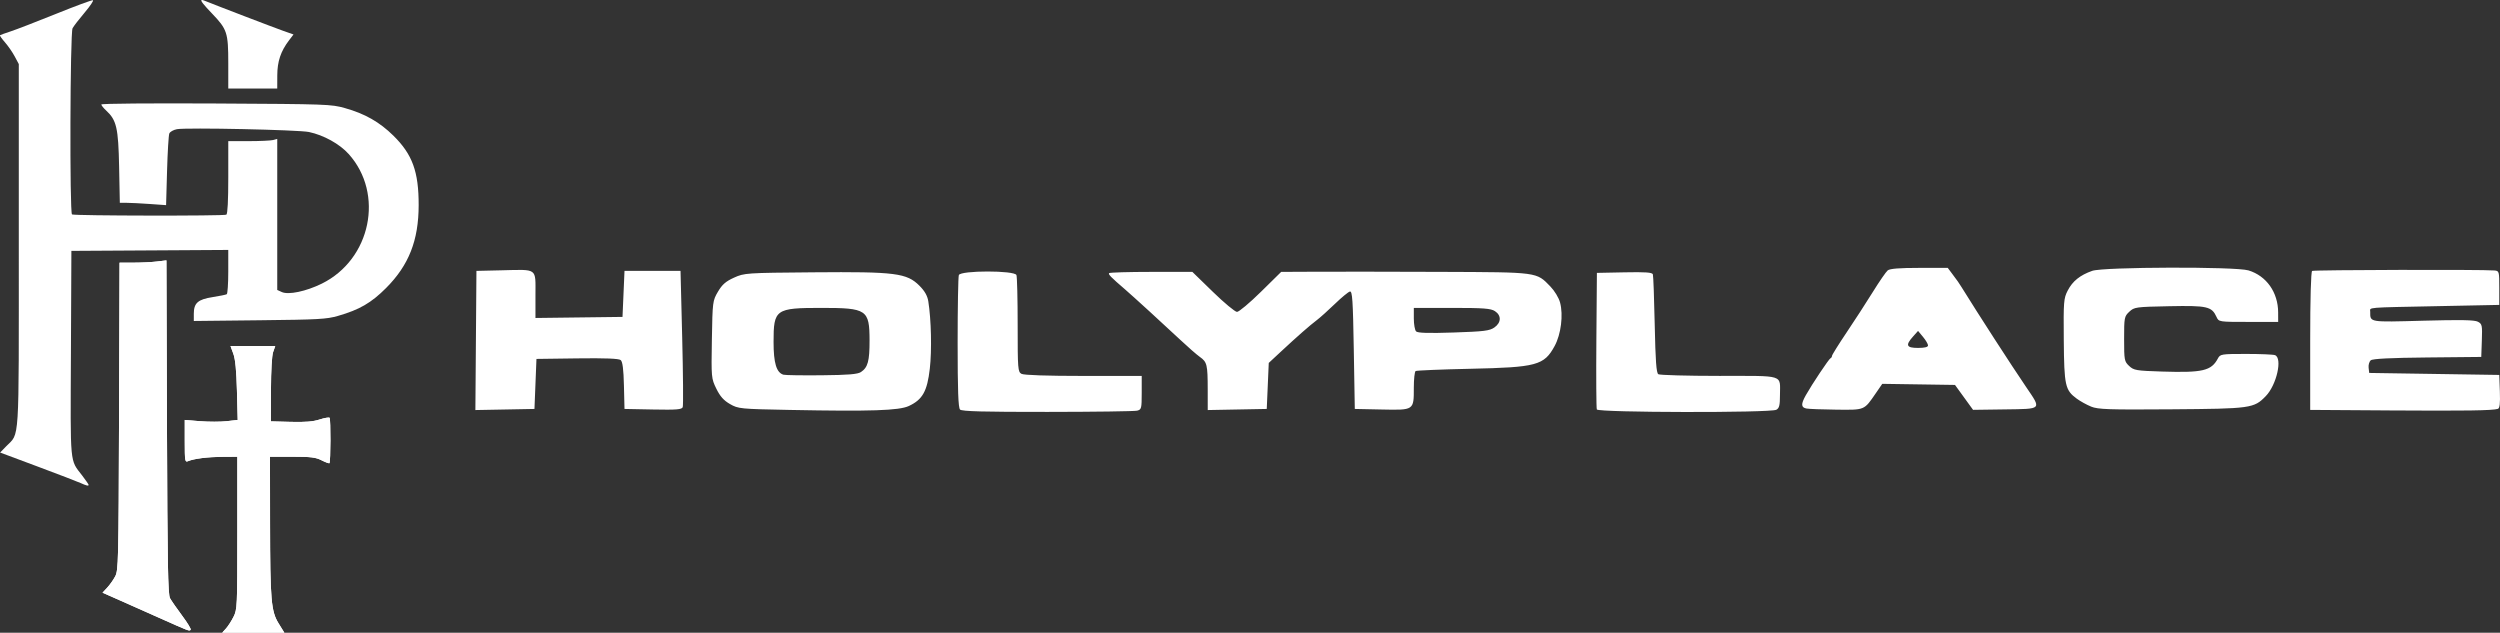 <?xml version="1.0" encoding="UTF-8" standalone="no"?>
<!-- Created with Inkscape (http://www.inkscape.org/) -->

<svg
   version="1.1"
   id="svg1"
   width="1109.654"
   height="280.86"
   viewBox="0 0 1109.654 280.86"
   xmlns="http://www.w3.org/2000/svg"
   xmlns:svg="http://www.w3.org/2000/svg">
  <rect x="0" y="0" width="1109.654" height="280.86" fill="#333333" stroke="none"/>
  <defs
     id="defs1" />
  <g
     id="g1"
     transform="translate(-118.502,-424.671)">
    <g
       id="g3"
       style="fill:#ffffff;fill-opacity:1">
      <path
         style="fill:#ffffff;fill-opacity:1;stroke-width:0.888"
         d="m 469.405,606.632 c -22.47,-0.432 -23.192,-0.502 -26.885,-2.617 -2.776,-1.59 -4.404,-3.418 -6.063,-6.81 -2.232,-4.563 -2.264,-4.913 -1.978,-21.805 0.285,-16.822 0.339,-17.251 2.697,-21.262 1.865,-3.172 3.464,-4.572 7.105,-6.217 4.62,-2.088 5.205,-2.127 35.337,-2.382 36.391,-0.307 41.362,0.324 47.012,5.974 2.301,2.301 3.515,4.436 3.904,6.868 1.301,8.139 1.61,21.734 0.678,29.898 -1.151,10.086 -3.229,13.781 -9.346,16.616 -4.333,2.008 -16.819,2.422 -52.461,1.736 z m 31.242,-16.826 c 3.072,-2.039 3.839,-4.867 3.818,-14.077 -0.031,-13.606 -1.19,-14.39 -21.28,-14.39 -20.515,0 -21.328,0.577 -21.328,15.124 0,9.381 1.278,13.608 4.391,14.527 0.76,0.224 8.375,0.339 16.923,0.254 11.87,-0.118 15.999,-0.457 17.477,-1.438 z m 43.984,16.653 c -0.791,-0.791 -1.071,-8.539 -1.071,-29.683 0,-15.737 0.243,-29.245 0.539,-30.018 0.806,-2.101 24.759,-2.101 25.565,0 0.296,0.773 0.539,10.75 0.539,22.171 0,19.622 0.095,20.817 1.718,21.686 1.071,0.573 11.436,0.919 27.531,0.919 h 25.813 v 7.453 c 0,7.047 -0.112,7.481 -2.053,7.968 -1.129,0.283 -19.031,0.529 -39.782,0.545 -28.292,0.023 -37.997,-0.238 -38.799,-1.041 z m 282.638,-0.048 c -0.237,-0.619 -0.326,-14.51 -0.197,-30.869 l 0.234,-29.745 12.229,-0.247 c 9.312,-0.188 12.321,0.024 12.614,0.888 0.212,0.624 0.582,10.69 0.823,22.368 0.333,16.089 0.719,21.411 1.595,21.967 0.636,0.403 12.803,0.74 27.038,0.747 29.454,0.015 26.96,-0.77 26.96,8.492 0,4.59 -0.31,5.835 -1.63,6.541 -2.629,1.407 -79.126,1.271 -79.668,-0.142 z m 351.5,0.432 -34.858,-0.232 v -30.576 c 0,-18.818 0.332,-30.781 0.862,-31.109 0.775,-0.479 75.469,-0.671 80.842,-0.207 2.179,0.188 2.22,0.331 2.22,7.74 v 7.549 l -26.643,0.54 c -33.376,0.676 -30.639,0.453 -30.639,2.496 0,4.762 -0.71,4.642 23.456,3.977 16.747,-0.461 22.849,-0.347 24.348,0.455 1.86,0.996 1.982,1.577 1.742,8.347 l -0.257,7.277 -23.905,0.237 c -16.36,0.162 -24.293,0.559 -25.134,1.256 -0.675,0.561 -1.108,2.053 -0.961,3.316 l 0.267,2.296 28.863,0.444 28.863,0.444 0.258,7.341 c 0.19,5.394 -0.046,7.44 -0.888,7.715 -2.302,0.752 -14.309,0.925 -48.437,0.697 z m -849.028,-31.049 0.234,-30.885 11.101,-0.257 c 16.272,-0.376 15.098,-1.228 15.098,10.948 v 10.213 l 19.316,-0.239 19.316,-0.239 0.444,-10.213 0.444,-10.213 h 12.433 12.433 l 0.741,29.581 c 0.408,16.27 0.516,30.168 0.24,30.886 -0.414,1.079 -2.688,1.262 -13.174,1.058 l -12.674,-0.247 -0.249,-10.349 c -0.177,-7.341 -0.597,-10.638 -1.446,-11.342 -0.817,-0.678 -6.928,-0.917 -19.289,-0.752 l -18.092,0.241 -0.444,11.101 -0.444,11.101 -13.111,0.246 -13.111,0.246 z m 324.819,21.758 c -0.015,-11.06 -0.288,-12.192 -3.485,-14.455 -1.38,-0.977 -5.273,-4.374 -8.65,-7.549 -6.501,-6.111 -21.46,-19.773 -24.611,-22.478 -6.171,-5.297 -7.512,-6.666 -7.016,-7.163 0.305,-0.305 8.743,-0.554 18.753,-0.554 h 18.199 l 9.128,8.881 c 5.02,4.885 9.83,8.881 10.687,8.881 0.858,0 5.62,-3.996 10.584,-8.881 l 9.025,-8.881 16.336,-0.076 c 8.985,-0.042 33.674,-0.01 54.865,0.071 43.026,0.164 42.019,0.029 48.263,6.468 1.884,1.943 3.745,5.016 4.319,7.135 1.496,5.517 0.427,14.093 -2.405,19.297 -4.681,8.601 -7.921,9.475 -37.502,10.116 -12.868,0.279 -23.758,0.73 -24.201,1.004 -0.442,0.273 -0.804,3.594 -0.804,7.38 0,10.098 0.157,9.991 -14.217,9.692 l -11.981,-0.249 -0.444,-26.199 c -0.375,-22.13 -0.642,-26.156 -1.718,-25.922 -0.701,0.152 -3.698,2.621 -6.661,5.487 -2.963,2.866 -6.586,6.115 -8.051,7.22 -3.135,2.365 -8.586,7.151 -15.986,14.032 l -5.329,4.956 -0.444,10.213 -0.444,10.213 -13.099,0.246 -13.099,0.246 z m 127.231,-27.52 c 3.091,-2.164 3.201,-5.328 0.253,-7.26 -1.821,-1.193 -5.028,-1.434 -19.094,-1.434 h -16.905 v 4.707 c 0,2.589 0.456,5.163 1.013,5.72 0.723,0.723 5.498,0.865 16.652,0.495 13.471,-0.446 15.977,-0.755 18.081,-2.228 z m 138.542,35.972 c -2.449,-0.472 -2.518,-1.945 -0.281,-5.929 2.729,-4.86 10.207,-16.062 10.938,-16.387 0.366,-0.163 0.666,-0.638 0.666,-1.055 0,-0.418 2.906,-5.08 6.457,-10.361 3.552,-5.281 8.811,-13.398 11.687,-18.039 2.877,-4.64 5.842,-8.936 6.59,-9.547 0.946,-0.772 5.205,-1.11 14.003,-1.11 h 12.643 l 1.831,2.442 c 2.639,3.52 3.062,4.12 4.253,6.043 7.543,12.168 22.064,34.626 28.706,44.395 6.889,10.133 7.3,9.696 -9.351,9.931 l -14.21,0.2 -4.007,-5.529 -4.007,-5.529 -16.141,-0.242 -16.141,-0.242 -2.857,4.153 c -5.272,7.663 -4.756,7.447 -17.459,7.311 -6.228,-0.067 -12.222,-0.294 -13.321,-0.506 z m 53.947,-28.014 c 0,-0.611 -0.999,-2.309 -2.214,-3.774 l -2.21,-2.664 -2.226,2.492 c -3.471,3.885 -2.957,5.057 2.214,5.057 2.963,0 4.439,-0.369 4.436,-1.11 z m 72.384,27.152 c -1.954,-0.793 -4.82,-2.377 -6.37,-3.521 -5.153,-3.804 -5.58,-5.73 -5.758,-25.965 -0.151,-17.161 -0.041,-18.546 1.745,-22.013 2.157,-4.187 5.451,-6.837 10.88,-8.752 4.996,-1.763 63.648,-1.935 69.349,-0.203 7.983,2.425 13.149,9.737 13.178,18.65 l 0.013,4.218 h -13.179 c -13.12,0 -13.183,-0.01 -14.169,-2.173 -2.136,-4.688 -4.093,-5.136 -20.961,-4.798 -14.967,0.3 -15.57,0.383 -17.783,2.463 -2.197,2.065 -2.291,2.56 -2.291,12.056 0,9.424 0.108,10.005 2.227,11.996 2.068,1.943 3.109,2.12 14.582,2.487 18.092,0.577 21.906,-0.317 24.823,-5.823 1.014,-1.914 1.541,-1.998 12.5,-1.998 6.293,0 12.073,0.243 12.846,0.539 3.403,1.306 0.728,13.211 -4.082,18.168 -5.277,5.437 -6.486,5.606 -42.026,5.872 -27.813,0.208 -32.433,0.052 -35.524,-1.202 z"
         id="path1" />
      <g
         id="g2"
         transform="translate(-747.753,-80.89)"
         style="fill:#ffffff;fill-opacity:1">
        <g
           id="g8"
           transform="matrix(0.805,0,0,0.805,528.208,282.937)"
           style="fill:#ffffff;fill-opacity:1">
          <path
             d="m 547.033,467.383 1.562,4.25 c 1.088,2.959 1.69,9.143 1.982,20.359 l 0.42,16.109 -6.111,0.691 c -3.362,0.38 -9.934,0.383 -14.602,0.004 l -8.486,-0.689 v 11.746 c 0,10.801 0.141,11.684 1.75,11.002 3.321,-1.407 10.776,-2.353 19,-2.412 l 8.25,-0.061 v 42.041 c 0,40.793 -0.063,42.165 -2.113,46.25 -1.162,2.316 -3.04,5.221 -4.174,6.459 l -2.062,2.25 h 17.135 17.133 l -3.068,-4.934 c -4.245,-6.829 -4.754,-12.741 -4.807,-55.816 l -0.043,-36.25 h 12.289 c 10.283,0 12.924,0.323 16.182,1.984 2.141,1.092 4.08,1.799 4.309,1.57 0.692,-0.692 0.767,-24.332 0.08,-25.023 -0.352,-0.354 -2.83,0.073 -5.508,0.949 -3.544,1.159 -7.862,1.515 -15.861,1.307 l -10.99,-0.287 0.043,-17.5 c 0.026,-10.567 0.502,-18.787 1.199,-20.75 l 1.154,-3.25 H 559.363 Z"
             style="fill:#ffffff;fill-opacity:1"
             id="path8" />
          <path
             d="m 547.033,467.383 h 12.33 12.332 l -1.154,3.25 c -0.697,1.963 -1.173,10.183 -1.199,20.75 l -0.043,17.5 10.99,0.287 c 7.999,0.208 12.318,-0.148 15.861,-1.307 2.678,-0.876 5.156,-1.303 5.508,-0.949 0.687,0.691 0.612,24.332 -0.08,25.023 -0.228,0.228 -2.167,-0.479 -4.309,-1.57 -3.258,-1.661 -5.899,-1.984 -16.182,-1.984 h -12.289 l 0.043,36.25 c 0.052,43.076 0.562,48.988 4.807,55.816 l 3.068,4.934 H 559.584 542.449 l 2.062,-2.25 c 1.134,-1.237 3.012,-4.143 4.174,-6.459 2.05,-4.085 2.113,-5.457 2.113,-46.25 v -42.041 l -8.25,0.061 c -8.224,0.059 -15.679,1.005 -19,2.412 -1.609,0.682 -1.75,-0.201 -1.75,-11.002 v -11.746 l 8.486,0.689 c 4.668,0.379 11.24,0.376 14.602,-0.004 l 6.111,-0.691 -0.42,-16.109 c -0.293,-11.216 -0.895,-17.4 -1.982,-20.359 z"
             style="fill:#ffffff;fill-opacity:1"
             id="path7" />
          <path
             d="m 511.701,420.115 -5.201,0.625 c -2.861,0.344 -8.676,0.63 -12.924,0.635 l -7.723,0.008 -0.277,84.75 c -0.263,80.474 -0.371,84.927 -2.141,88.25 -1.025,1.925 -3.014,4.73 -4.42,6.232 l -2.557,2.732 7.395,3.268 c 4.067,1.797 14.606,6.485 23.42,10.416 17.627,7.862 16.942,7.603 17.801,6.744 0.335,-0.335 -1.785,-3.822 -4.711,-7.75 -2.925,-3.928 -5.936,-8.268 -6.691,-9.643 C 512.542,604.326 512.246,587.594 512,512 Z"
             style="fill:#ffffff;fill-opacity:1"
             id="path6" />
          <path
             d="M 511.701,420.115 512,512 c 0.246,75.594 0.542,92.326 1.672,94.383 0.755,1.375 3.766,5.715 6.691,9.643 2.925,3.928 5.046,7.415 4.711,7.75 -0.859,0.859 -0.173,1.118 -17.801,-6.744 -8.814,-3.931 -19.353,-8.619 -23.42,-10.416 l -7.395,-3.268 2.557,-2.732 c 1.406,-1.503 3.395,-4.307 4.42,-6.232 1.77,-3.323 1.877,-7.776 2.141,-88.25 l 0.277,-84.75 7.723,-0.008 c 4.248,-0.005 10.063,-0.291 12.924,-0.635 z"
             style="fill:#ffffff;fill-opacity:1"
             id="path5" />
          <path
             d="m 471.17,276.674 c -0.517,-0.172 -9.7,3.221 -20.406,7.541 -10.706,4.32 -21.94,8.659 -24.965,9.645 -3.025,0.986 -5.672,1.943 -5.883,2.125 -0.211,0.182 1.024,1.934 2.744,3.893 1.72,1.959 4.142,5.461 5.383,7.783 l 2.256,4.223 v 100 c 0,111.674 0.544,103.03 -6.977,110.773 l -3.314,3.412 20.645,7.711 c 11.355,4.24 21.996,8.323 23.646,9.074 3.307,1.506 4.5,1.783 4.5,1.039 0,-0.27 -1.594,-2.582 -3.543,-5.135 -6.919,-9.064 -6.499,-4.539 -6.215,-67.092 l 0.258,-56.783 43.25,-0.26 43.25,-0.262 v 11.953 c 0,6.573 -0.374,12.181 -0.83,12.463 -0.456,0.282 -3.944,0.995 -7.75,1.586 -8.168,1.268 -10.42,3.258 -10.42,9.207 v 3.967 l 36.25,-0.396 c 32.622,-0.356 36.951,-0.596 43.25,-2.408 11.841,-3.407 18.348,-7.18 26.529,-15.387 12.558,-12.596 17.927,-26.252 17.955,-45.664 0.027,-18.465 -3.418,-27.957 -13.904,-38.299 -7.64,-7.535 -15.759,-12.156 -26.766,-15.234 -7.59,-2.123 -9.629,-2.194 -71.064,-2.529 -36.027,-0.196 -63.25,0.034 -63.25,0.535 0,0.484 1.187,1.971 2.637,3.305 5.775,5.312 6.758,9.575 7.184,31.174 l 0.389,19.75 H 489.75 c 2.058,0 7.797,0.289 12.752,0.641 l 9.01,0.639 0.533,-18.889 c 0.294,-10.389 0.852,-19.666 1.24,-20.613 0.388,-0.948 2.286,-2.019 4.215,-2.381 5.239,-0.983 67.023,0.337 72.799,1.555 8.098,1.708 16.899,6.587 21.889,12.137 19.74,21.956 12.245,58.122 -14.812,71.465 -8.66,4.27 -18.376,6.315 -22.051,4.641 l -2.525,-1.15 v -41.639 -41.637 l -2.25,0.602 c -1.238,0.332 -7.312,0.61 -13.5,0.617 l -11.25,0.014 v 19.941 c 0,12.941 -0.372,20.17 -1.059,20.594 -1.232,0.762 -83.871,0.627 -85.109,-0.139 -1.344,-0.831 -1.048,-100.126 0.307,-102.656 0.626,-1.171 3.622,-5.054 6.656,-8.631 3.035,-3.577 5.094,-6.646 4.576,-6.818 z"
             style="fill:#ffffff;fill-opacity:1"
             id="path4" />
          <path
             d="m 531.055,276.561 c -0.679,0.312 1.127,2.593 5.77,7.428 8.367,8.713 8.975,10.565 8.975,27.363 v 14.031 h 13.5 13.5 l 0.021,-7.25 c 0.023,-7.738 1.908,-13.347 6.514,-19.385 l 2.434,-3.191 -5.734,-2.018 c -4.742,-1.668 -37.403,-14.177 -43.484,-16.656 -0.766,-0.312 -1.268,-0.426 -1.494,-0.322 z"
             style="fill:#ffffff;fill-opacity:1"
             id="path3" />
        </g>
      </g>
    </g>
  </g>
</svg>
